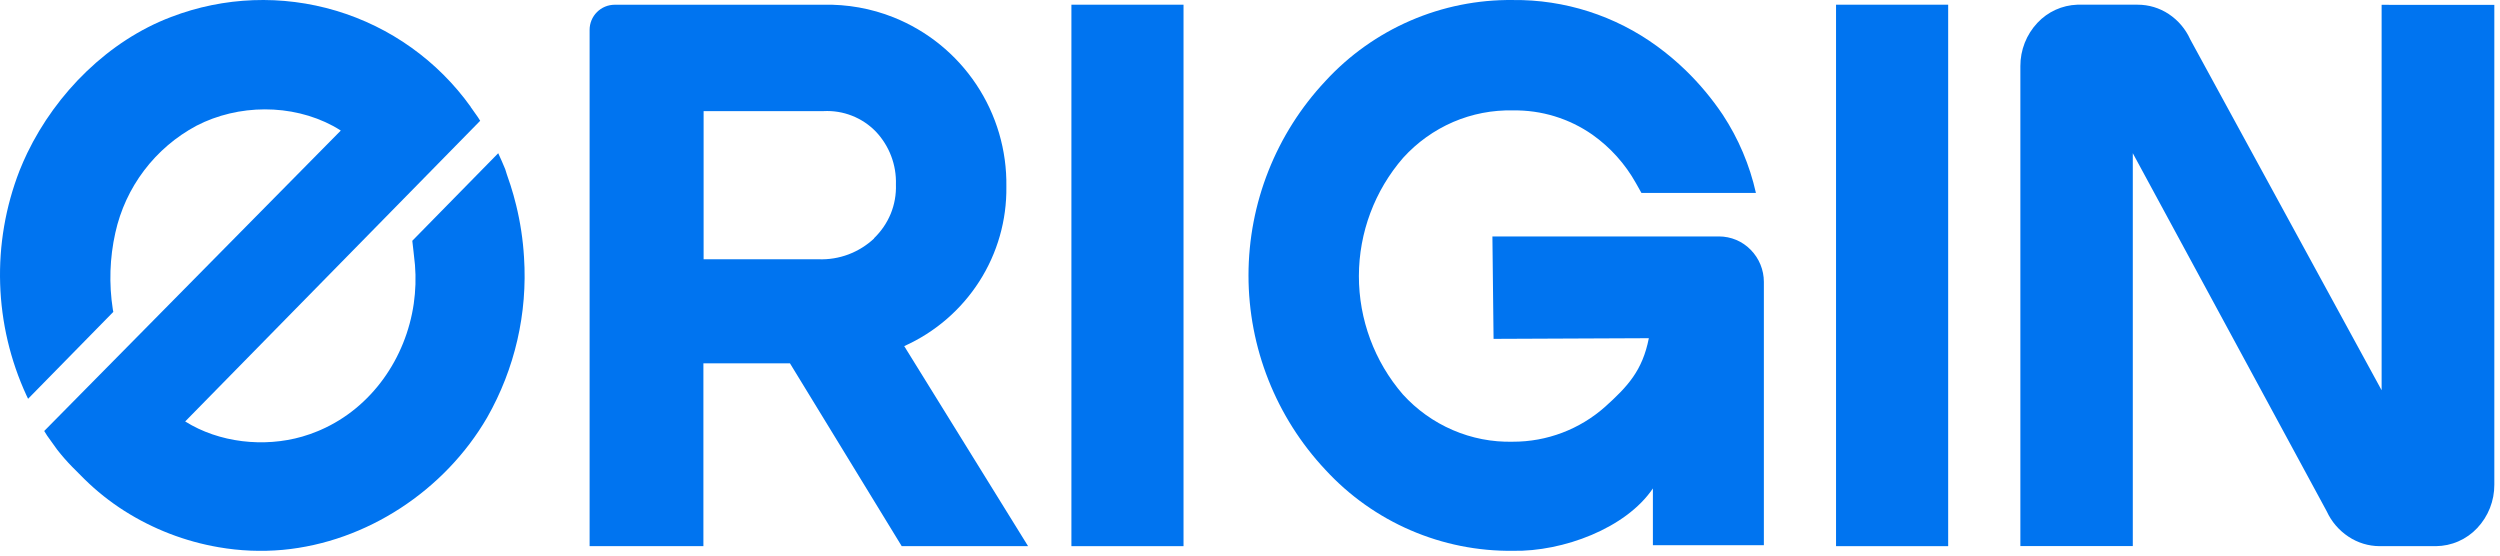 <svg width="108" height="24" viewBox="0 0 108 24" fill="none" xmlns="http://www.w3.org/2000/svg">
<path d="M74.264 10.214C74.519 10.215 74.77 10.266 75.004 10.364C75.239 10.463 75.452 10.608 75.63 10.791C75.995 11.161 76.199 11.66 76.199 12.179V23.552H71.405V21.1C70.241 22.825 67.515 23.837 65.362 23.795C63.841 23.813 62.334 23.511 60.939 22.908C59.543 22.306 58.29 21.416 57.26 20.298C55.124 18.023 53.935 15.019 53.935 11.899C53.935 8.778 55.124 5.775 57.26 3.5C58.288 2.382 59.539 1.493 60.933 0.89C62.327 0.287 63.832 -0.016 65.351 0.001C67.592 -0.024 69.781 0.678 71.59 2.001C72.026 2.319 72.44 2.668 72.827 3.043C73.424 3.624 73.959 4.265 74.423 4.956C75.101 5.987 75.587 7.132 75.856 8.336H70.911L70.671 7.909C70.208 7.082 69.567 6.368 68.794 5.82C67.79 5.118 66.591 4.751 65.366 4.77C64.476 4.748 63.592 4.919 62.774 5.271C61.954 5.627 61.219 6.153 60.618 6.815C59.386 8.232 58.707 10.046 58.704 11.923C58.702 13.8 59.375 15.616 60.602 17.037C61.203 17.699 61.938 18.225 62.76 18.579C63.578 18.932 64.462 19.104 65.352 19.082C66.824 19.087 68.245 18.548 69.344 17.57C70.313 16.697 70.955 16.012 71.23 14.61L64.522 14.639L64.472 10.214H74.264Z" fill="#0074F0"/>
<path d="M22.298 8.865C22.479 9.603 22.593 10.357 22.638 11.117C22.795 13.528 22.242 15.933 21.046 18.033C19.216 21.186 15.84 23.419 12.213 23.754C11.29 23.837 10.36 23.799 9.447 23.64C7.995 23.391 6.608 22.855 5.365 22.065C4.748 21.672 4.175 21.216 3.653 20.703C3.474 20.528 3.295 20.35 3.121 20.17C2.888 19.932 2.67 19.682 2.465 19.419C2.366 19.287 2.269 19.153 2.176 19.016C2.079 18.89 1.991 18.757 1.91 18.619L14.722 5.64L14.556 5.537C14.501 5.503 14.444 5.472 14.387 5.441C12.591 4.477 10.291 4.498 8.488 5.431C7.605 5.903 6.833 6.561 6.228 7.36C5.623 8.158 5.198 9.078 4.982 10.057C4.74 11.141 4.703 12.261 4.873 13.359C4.877 13.377 4.88 13.395 4.883 13.412C4.887 13.433 4.891 13.454 4.895 13.474L1.213 17.228C1.189 17.18 1.166 17.132 1.144 17.083C0.445 15.568 0.058 13.927 0.006 12.258C-0.046 10.59 0.239 8.928 0.844 7.372C0.946 7.114 1.06 6.858 1.18 6.606C2.433 4.015 4.688 1.757 7.394 0.733C9.677 -0.143 12.185 -0.236 14.526 0.466C16.867 1.168 18.91 2.627 20.334 4.614V4.624C20.359 4.659 20.384 4.694 20.41 4.729C20.489 4.837 20.567 4.945 20.645 5.062L20.744 5.218L8 18.207C9.466 19.127 11.408 19.337 13.058 18.861C13.285 18.795 13.508 18.717 13.727 18.626L13.856 18.571C16.058 17.608 17.535 15.473 17.875 13.115C17.954 12.563 17.972 12.004 17.927 11.448C17.915 11.296 17.811 10.402 17.811 10.402L21.523 6.619C21.629 6.847 21.731 7.078 21.826 7.311C21.821 7.317 21.956 7.714 22.022 7.907C22.035 7.945 22.046 7.975 22.052 7.993C22.144 8.28 22.226 8.571 22.298 8.865Z" fill="#0074F0"/>
<path fill-rule="evenodd" clip-rule="evenodd" d="M43.475 8.062C43.495 9.513 43.088 10.938 42.305 12.159C41.519 13.386 40.392 14.356 39.062 14.952L44.413 23.594H38.954L34.127 15.697H30.387V23.594H25.471V1.29C25.471 1.148 25.499 1.007 25.553 0.875C25.608 0.744 25.687 0.624 25.788 0.524C25.888 0.423 26.007 0.343 26.139 0.288C26.27 0.234 26.411 0.205 26.553 0.205H35.562C36.601 0.179 37.635 0.364 38.601 0.749C40.058 1.331 41.305 2.342 42.175 3.648C43.046 4.953 43.499 6.493 43.475 8.062ZM37.752 10.297C38.066 9.997 38.314 9.635 38.48 9.233C38.643 8.832 38.719 8.401 38.704 7.969C38.717 7.55 38.648 7.133 38.499 6.742C38.351 6.351 38.127 5.993 37.839 5.688C37.548 5.387 37.196 5.152 36.806 4.999C36.416 4.846 35.998 4.778 35.579 4.8H30.396V11.201H35.361C35.801 11.217 36.24 11.146 36.653 10.991C37.066 10.835 37.444 10.599 37.766 10.297H37.752Z" fill="#0074F0"/>
<path d="M46.285 0.203H51.128V23.594H46.285V0.203Z" fill="#0074F0"/>
<path d="M79.317 0.203H84.161V23.594H79.317V0.203Z" fill="#0074F0"/>
<path d="M102.886 0.207H103.186L103.199 0.209H107.755V20.937C107.758 21.634 107.494 22.305 107.016 22.812C106.787 23.057 106.51 23.252 106.203 23.386C105.896 23.521 105.565 23.591 105.23 23.594H102.798C102.319 23.592 101.852 23.449 101.453 23.183C101.044 22.913 100.719 22.534 100.515 22.089L92.137 6.619V23.591H87.28V2.859C87.277 2.162 87.541 1.491 88.019 0.984C88.466 0.507 89.084 0.226 89.738 0.203H92.346C92.824 0.202 93.292 0.343 93.69 0.607C94.097 0.877 94.418 1.256 94.618 1.701L102.886 16.859V0.207Z" fill="#0074F0"/>
</svg>
